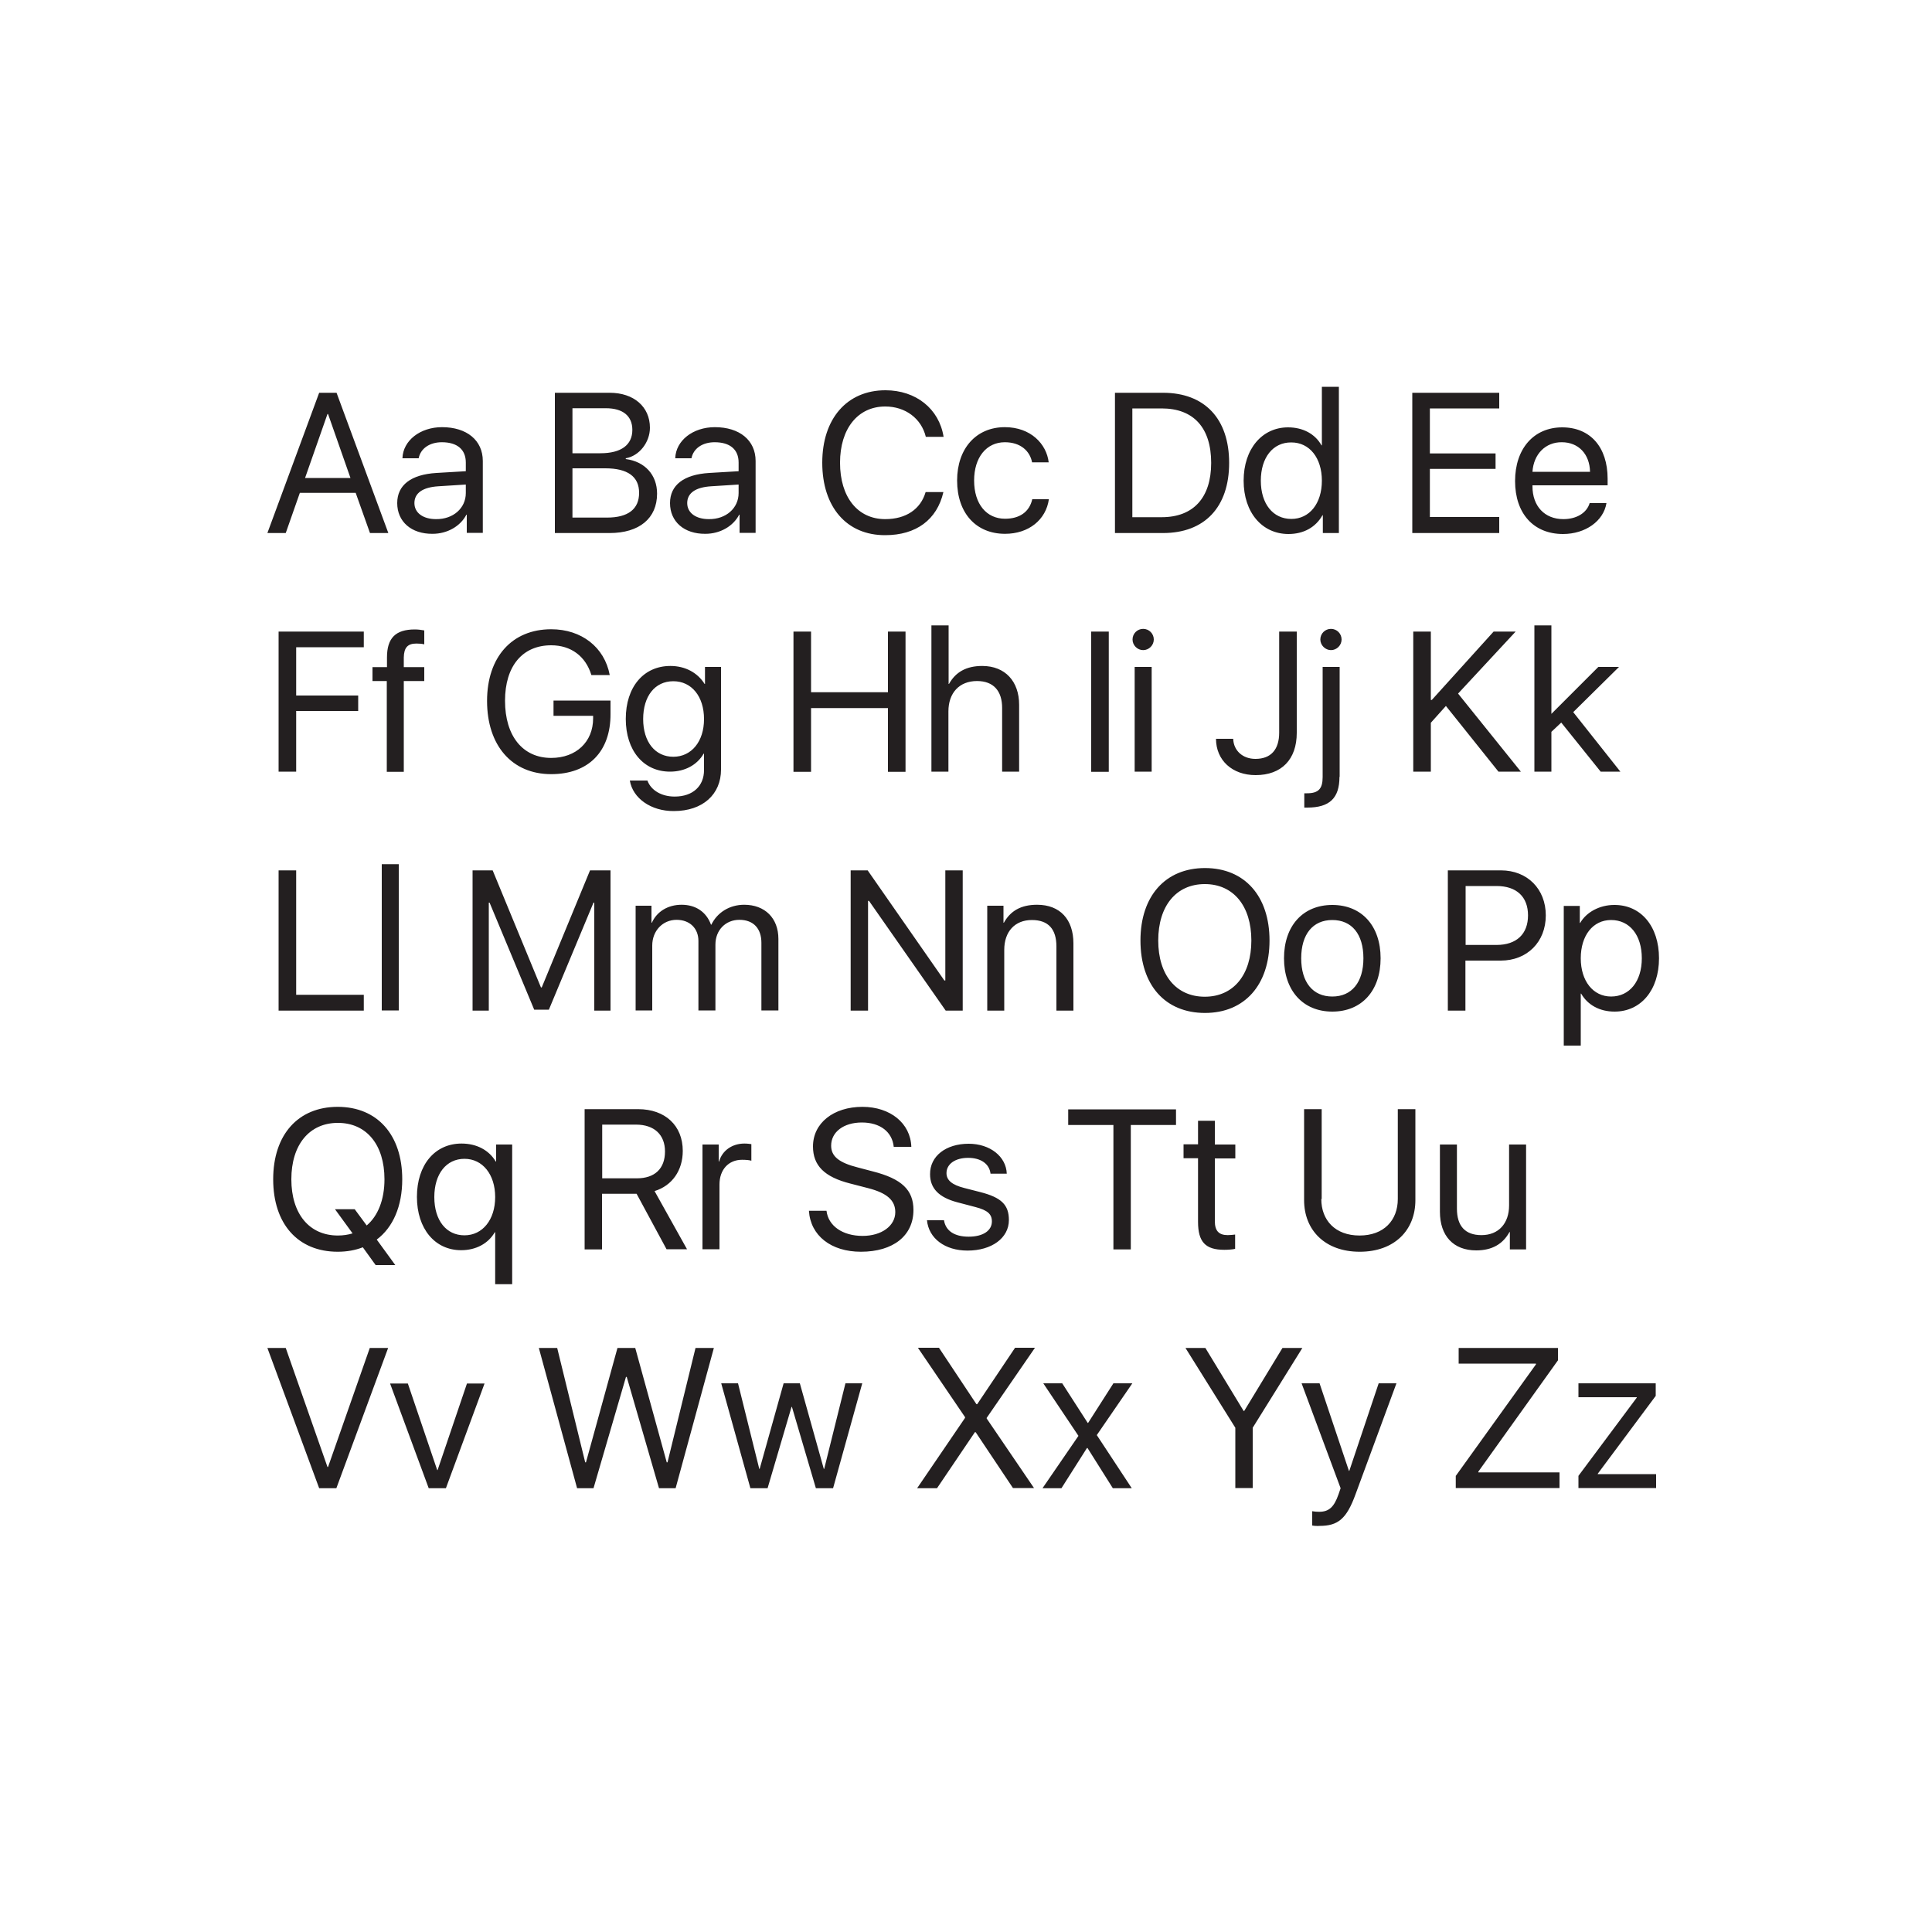 <svg xmlns="http://www.w3.org/2000/svg" id="Layer_1" viewBox="0 0 1000 1000" width="1000" height="1000"><style>.st0{fill:#231f20}.st1{fill:#303030}.st2{fill:none}.st3{fill:#596ab2}.st4{fill:#fff}.st5{fill:#413e38}.st6{fill:#596bb2}.st7{fill:#535353}.st8{fill:#8bd0d0}.st9{fill:#95999a}.st10{fill:#535453}</style><path d="M184.1 255.1h-28.9l-7.3 20.8h-9.5l26.8-72.6h9l26.8 72.6h-9.5l-7.4-20.8zm-26.2-7.7h23.5l-11.6-33.1h-.3l-11.6 33.1zm47.7 13c0-9.3 7.1-14.8 20.3-15.6l15.2-.9v-4.5c0-6.7-4.4-10.5-12.4-10.5-6.3 0-11 3.2-12 8.3h-8.4c.3-9.2 9.2-16.1 20.5-16.1 12.8 0 21.1 6.8 21.1 17.5v37.2h-8.3v-9.4h-.2c-3.1 6-9.9 9.9-17.5 9.9-11 .1-18.3-6.3-18.3-15.9zm35.5-5.2v-4.4l-14.2.9c-8.1.5-12.4 3.5-12.4 8.7 0 5 4.4 8.3 11.2 8.3 8.9.1 15.4-5.7 15.4-13.5zm46.1 20.7v-72.6h28.4c12.4 0 20.8 7.2 20.8 18.1 0 7.5-5.5 14.6-12.5 15.8v.4c9.9 1.3 16.2 8.2 16.2 17.9 0 12.8-9.2 20.4-24.6 20.4h-28.3zm9.1-41.3h14.5c10.7 0 16.5-4.3 16.5-12.1 0-7.2-4.9-11.2-13.7-11.2h-17.3v23.3zm17.9 33.3c10.9 0 16.6-4.4 16.6-12.8s-5.9-12.7-17.5-12.7h-17v25.5h17.9zm32.6-7.5c0-9.3 7.1-14.8 20.3-15.6l15.2-.9v-4.5c0-6.7-4.4-10.5-12.4-10.5-6.3 0-11 3.2-12 8.3h-8.4c.3-9.2 9.2-16.1 20.5-16.1 12.8 0 21.1 6.8 21.1 17.5v37.2h-8.3v-9.4h-.2c-3.1 6-9.9 9.9-17.5 9.9-11 .1-18.3-6.3-18.3-15.9zm35.5-5.2v-4.4l-14.2.9c-8.1.5-12.4 3.5-12.4 8.7 0 5 4.4 8.3 11.2 8.3 8.9.1 15.4-5.7 15.4-13.5zm43.3-15.7c0-22.8 12.8-37.5 32.7-37.5 15.8 0 27.8 9.6 30.1 24.1h-9.2c-2.3-9.5-10.6-15.7-21-15.7-14.2 0-23.4 11.5-23.4 29.1 0 17.8 9.1 29.2 23.4 29.2 10.7 0 18.3-5.1 20.9-14h9.2C485 269 474.2 277 458.2 277c-19.9.1-32.6-14.5-32.6-37.5zm108.6-.2c-1.1-5.8-5.9-10.4-14.1-10.4-9.5 0-15.9 7.8-15.9 19.8 0 12.3 6.5 19.8 16 19.8 7.5 0 12.6-3.5 14.1-10.1h8.6c-1.5 10.6-10.4 17.9-22.7 17.9-14.9 0-24.8-10.6-24.8-27.6 0-16.6 9.9-27.6 24.7-27.6 13.4 0 21.6 8.7 22.7 18.2h-8.6zm67.8-36c21.5 0 34.2 13.4 34.2 36.3s-12.7 36.3-34.2 36.3h-24.9v-72.6H602zm-15.9 64.4h15.2c16.4 0 25.6-10.1 25.6-28.1 0-18.2-9.1-28.2-25.6-28.2h-15.2v56.3zm57.6-18.9c0-16.5 9.6-27.6 23-27.6 7.7 0 14 3.4 17.3 9.3h.2v-30.3h8.8v75.7h-8.3v-9.2h-.2c-3.5 6.2-9.7 9.7-17.6 9.7-13.6 0-23.2-11.1-23.2-27.6zm8.9 0c0 12 6.3 19.8 15.8 19.8 9.4 0 15.8-8 15.8-19.8s-6.4-19.8-15.8-19.8c-9.5-.1-15.8 7.8-15.8 19.8zM776 275.9h-45v-72.6h45v8.1h-35.9v23.3h34v8h-34v24.9H776v8.3zm55.5-15.5c-1.5 9.3-10.9 16-22.5 16-15.2 0-24.8-10.6-24.8-27.4s9.7-27.8 24.4-27.8c14.5 0 23.5 10.2 23.5 26.6v3.4h-38.9v.5c0 10.3 6.3 17 16 17 6.8 0 12.1-3.2 13.6-8.3h8.7zm-38.3-16.2H823c-.2-9.2-6-15.3-14.6-15.3-8.4-.1-14.6 6.1-15.2 15.3zm-649 155.3v-72.6h44.1v8.1h-35v25h32.1v8h-32.1v31.4h-9.1zm56.1-47h-7.5v-7.2h7.5v-5c0-10 4.4-14.5 14.4-14.5 1.7 0 3.2.2 4.9.5v7.2c-1.2-.3-2.7-.4-4.1-.4-4.5 0-6.4 2.1-6.5 7.2v5h10.6v7.2H209v47h-8.8v-47zm85 48.2c-20.3 0-33.2-14.8-33.2-37.9 0-22.7 12.9-37.1 33.2-37.1 15.7 0 27.6 9.3 30.3 23.7h-9.5c-3-9.8-10.6-15.4-20.8-15.4-14.9 0-23.9 10.8-23.9 28.7 0 18.3 9.2 29.6 23.9 29.6 12.9 0 21.7-8.3 21.7-20.5v-1.3h-20.5v-7.9H316v6.9c.1 19.5-11.4 31.2-30.7 31.2zM326 404h9.1c1.8 5 7.2 8.3 14.1 8.3 9.5 0 15.2-5.5 15.2-13.7v-8.5h-.2c-3.4 5.9-9.8 9.3-17.4 9.3-13.7 0-22.9-10.9-22.9-27.3 0-16.5 9.2-27.4 23.1-27.4 7.6 0 14 3.4 17.7 9.3h.2v-8.8h8.3v53.1c0 12.9-9.5 21.5-24.4 21.5-11.8.1-21.3-6.6-22.8-15.8zm38.4-31.8c0-11.7-6.4-19.6-15.9-19.6s-15.6 7.7-15.6 19.6c0 11.8 6.2 19.5 15.6 19.5 9.4 0 15.9-7.9 15.9-19.5zm95.2 27.3v-33h-39.8v33h-9.1v-72.6h9.1v31.4h39.8v-31.4h9.1v72.6h-9.1zm22.6-75.8h8.8V354h.2c3.4-6.1 8.9-9.3 17.2-9.3 11.9 0 19.1 8 19.1 20.1v34.6h-8.8v-33c0-8.7-4.4-13.9-13-13.9-9.2 0-14.8 6.2-14.8 15.7v31.2h-8.8v-75.7zm82.6 75.8v-72.6h9.1v72.6h-9.1zm21.4-68.5c0-3.1 2.5-5.5 5.5-5.5 3.1 0 5.5 2.5 5.5 5.5s-2.5 5.5-5.5 5.5-5.5-2.5-5.5-5.5zm1.1 14.2h8.8v54.2h-8.8v-54.2zm51 37.2c.2 6.1 4.9 10.4 11.5 10.4 8 0 12.3-4.8 12.3-13.6v-52.3h9.1v52.4c0 13.8-7.9 21.9-21.3 21.9-12.1 0-20.5-7.7-20.5-18.8h8.9zm55 19.7c0 11-5.1 15.9-16.6 15.9h-1.6v-7.4h1.4c5.9 0 8.1-2.3 8.1-8.4v-57h8.8v56.9zm-9.9-71.1c0-3.1 2.5-5.5 5.5-5.5 3.1 0 5.5 2.5 5.5 5.5s-2.5 5.5-5.5 5.5c-2.9 0-5.5-2.5-5.5-5.5zm48.1 68.5v-72.6h9.1v35.4h.5l32-35.4h11.4L754.7 359l32.5 40.4h-11.6l-27.2-34-7.8 8.7v25.3h-9.1zm95.8-54.3H838l-23.7 23.4 24.4 30.8h-10.2L808.1 374l-5.1 4.8v20.6h-8.8v-75.7h8.8v45.8l24.3-24.3zm-639 177.9h-44.1v-72.6h9.1v64.4h35v8.2zm9.3-75.8h8.8V523h-8.8v-75.7zm110 75.8v-55.9h-.4l-23.1 55.4h-7.6l-23.1-55.4h-.4v55.9h-8.4v-72.6H255l25 60.6h.4l25-60.6H316v72.6h-8.4zm21.4-54.3h8.2v8.8h.2c2.6-5.8 8.3-9.3 15.4-9.3 7.3 0 12.8 3.7 15.2 10.3h.2c3.1-6.4 9.5-10.3 17-10.3 10.7 0 17.7 6.9 17.7 17.7v37h-8.8v-35c0-7.5-4.2-11.9-11.4-11.9s-12.4 5.4-12.4 12.8V523h-8.8v-36c0-6.5-4.5-10.9-11.3-10.9-7.2 0-12.6 5.7-12.6 13.3V523H329v-54.2zm111.3 54.3v-72.6h8.8l39.7 57h.5v-57h9v72.6h-8.8l-39.7-56.8h-.5v56.8h-9zm70.9-54.3h8.2v8.8h.2c3.4-6.1 8.8-9.3 17.2-9.3 11.9 0 18.8 7.6 18.8 20v34.8h-8.8v-33.2c0-8.9-4.1-13.7-12.7-13.7-8.9 0-14.3 6.1-14.3 15.4v31.5H511v-54.3zm145.9 18c0 23-12.9 37.5-33.4 37.5-20.6 0-33.4-14.4-33.4-37.5 0-23 12.9-37.5 33.4-37.5s33.4 14.5 33.4 37.5zm-57.6 0c0 17.9 9.3 29.1 24.1 29.1s24.1-11.3 24.1-29.1c0-17.9-9.3-29.2-24.1-29.2s-24.1 11.3-24.1 29.2zm65.1 9.2c0-16.8 9.8-27.6 25-27.6s25 10.8 25 27.6-9.8 27.6-25 27.6-25-10.9-25-27.6zm41.1 0c0-12.5-6-19.8-16.1-19.8s-16.1 7.4-16.1 19.8 6 19.8 16.1 19.8c10.1 0 16.1-7.4 16.1-19.8zm71.2-45.5c13.6 0 23.2 9.6 23.2 23.3 0 13.8-9.7 23.4-23.3 23.4h-18.3v25.9h-9.1v-72.6h27.5zm-18.3 38.6h16c10.4 0 16.3-5.7 16.3-15.3 0-9.6-5.9-15.2-16.3-15.2h-16v30.5zm100.1 6.9c0 16.5-9.4 27.6-23 27.6-7.7 0-13.9-3.4-17.3-9.3h-.2v26.9h-8.8v-72.3h8.3v8.8h.2c3.2-5.6 10.1-9.3 17.6-9.3 13.8-.1 23.2 11 23.2 27.6zm-8.9 0c0-12-6.3-19.8-15.9-19.8-9.4 0-15.7 8-15.7 19.8s6.4 19.8 15.7 19.8c9.5 0 15.9-7.8 15.9-19.8zM194.5 654.9l-6.7-9.3c-3.9 1.5-8.2 2.3-13 2.3-20.6 0-33.4-14.4-33.4-37.5s12.9-37.5 33.4-37.5 33.4 14.5 33.4 37.5c0 14-4.8 24.9-13.2 31.2l9.6 13.2h-10.1zm-12-16.5l-9.1-12.5h10.2l6.2 8.4c5.8-4.9 9.2-13.3 9.2-23.9 0-17.9-9.3-29.2-24.1-29.2s-24.1 11.3-24.1 29.2 9.3 29.1 24.1 29.1c2.7 0 5.3-.4 7.6-1.1zm74.1-37.2h.2v-8.8h8.3v72.3h-8.8v-26.9h-.2c-3.4 5.9-9.8 9.3-17.4 9.3-13.6 0-22.9-11.1-22.9-27.6 0-16.6 9.3-27.6 23.1-27.6 7.8 0 14.2 3.4 17.7 9.3zm-.3 18.4c0-11.7-6.5-19.8-15.9-19.8s-15.6 7.8-15.6 19.8c0 12.1 6.2 19.8 15.6 19.8s15.9-8.1 15.9-19.8zm55.4 27.1h-9.1v-72.6h27.7c14 0 23.1 8.5 23.1 21.6 0 10.1-5.5 18-14.6 20.8l16.8 30.1H345l-15.5-28.7h-17.9v28.8zm0-36.8h17.9c9.3 0 14.6-5 14.6-13.9 0-8.7-5.6-13.9-15-13.9h-17.5v27.8zm52.1-17.5h8.2v8.8h.2c1.6-5.7 6.8-9.3 13.1-9.3 1.6 0 2.9.2 3.6.3v8.6c-.7-.3-2.6-.5-4.8-.5-7 0-11.7 5.1-11.7 12.8v33.5h-8.8v-54.2zm64 34.3c.9 7.8 8.3 13 18.7 13 9.8 0 16.9-5.2 16.9-12.3 0-6.1-4.3-9.9-14-12.4l-9.3-2.4c-13.4-3.4-19.3-9.3-19.3-19.2 0-12.1 10.6-20.5 25.6-20.5 14.4 0 24.9 8.5 25.3 20.7h-9.1c-.8-7.8-7.1-12.6-16.5-12.6s-15.9 4.9-15.9 12c0 5.5 4 8.8 13.9 11.3l7.6 2c15 3.8 21.1 9.6 21.1 20 0 13.3-10.5 21.6-27.2 21.6-15.4 0-26.1-8.3-26.9-21.2h9.1zm73.6-34.7c11 0 19.4 6.6 19.7 15.5h-8.4c-.6-5.1-5-8.2-11.6-8.2-6.7 0-11.2 3.2-11.2 7.9 0 3.7 2.9 6.1 9.2 7.7l8.2 2.1c11 2.8 14.9 6.6 14.9 14.5 0 9.3-8.9 15.8-21.4 15.8-11.7 0-20.1-6.3-21-15.7h8.8c.9 5.5 5.4 8.5 12.8 8.5s12-3.1 12-7.9c0-3.8-2.3-5.8-8.4-7.4l-9.5-2.5c-9.5-2.5-14.1-7.2-14.1-14.5-.1-9.4 8.2-15.8 20-15.8zm74.9 54.7v-64.4h-23.4v-8.1h55.8v8.1h-23.4v64.4h-9zm52.5-66.5v12.2h10.6v7.2h-10.6v32.5c0 5 2.1 7.2 6.7 7.2 1.1 0 3.2-.2 3.8-.3v7.4c-1.1.3-3.6.5-5.6.5-9.8 0-13.6-4.1-13.6-14.5v-32.9h-7.5v-7.2h7.5v-12.2h8.7zm55.1 40.4c0 11 7.2 18.9 19.8 18.9 12.6 0 19.8-7.9 19.8-18.9v-46.5h9.1v47.1c0 15.5-10.8 26.7-28.8 26.7S675 636.7 675 621.2v-47.1h9.1v46.5zm105.8 26.1h-8.2v-9h-.2c-3.4 6.2-9 9.5-17.2 9.5-11.9 0-18.8-7.6-18.8-20v-34.8h8.8v33.2c0 8.9 4.2 13.7 12.7 13.7 8.9 0 14.3-6.1 14.3-15.4v-31.5h8.8v54.3zM165.2 770.3l-26.8-72.6h9.5l21.6 61.6h.3l21.6-61.6h9.5l-26.8 72.6h-8.9zm65.6 0h-8.9l-20-54.2h9.2l15.2 44.8h.2l15.2-44.8h9.1l-20 54.2zm76.4 0h-8.5l-19.8-72.6h9.5l14.5 59.2h.4l16.3-59.2h9.2l16.3 59.2h.4l14.5-59.2h9.5l-19.8 72.6h-8.6l-16.7-57.6h-.4l-16.8 57.6zm124 0h-8.9l-12.4-42.1h-.2l-12.4 42.1h-8.9L373.3 716h8.7l11 44.3h.2l12.4-44.3h8.4l12.4 44.3h.2l11-44.3h8.7l-15.1 54.3zm68.3-36.4v-.4l-24.4-35.9H486l19.4 29.2h.4l19.6-29.2h10.3l-25 36.3v.3l24.5 36h-10.9L505 741.3h-.4l-19.6 29h-10.3l24.8-36.4zm63.1 15.6l-13.2 20.8h-9.8l18.6-27.1L540 716h9.8l13.2 20.5h.2l13.1-20.5h9.8l-18.4 26.8 18.1 27.5H576l-13.1-20.8h-.3zm76.8 20.8V739l-25.8-41.3h10.3l19.8 32.6h.3l19.8-32.6h10.3L648.4 739v31.2h-9zm39.8 19.3v-7.4c1 .2 2.4.3 3.6.3 5 0 7.7-2.4 10-9l1.1-3.2-20.2-54.3h9.3l15.2 45.3h.2l15.2-45.3h9.2l-21.2 57.5c-4.6 12.6-9 16.3-18.6 16.3-1.1.1-2.8 0-3.8-.2zm74.4-25.8l41.4-57.6v-.4h-40v-8.1h51.4v6.4l-41.2 57.6v.4h42v8.1h-53.7v-6.4zm63.4.1l30.2-40.5v-.2H817V716h40v6.5l-30 40.3v.2h30.2v7.2H817v-6.3z" class="st0"/></svg>